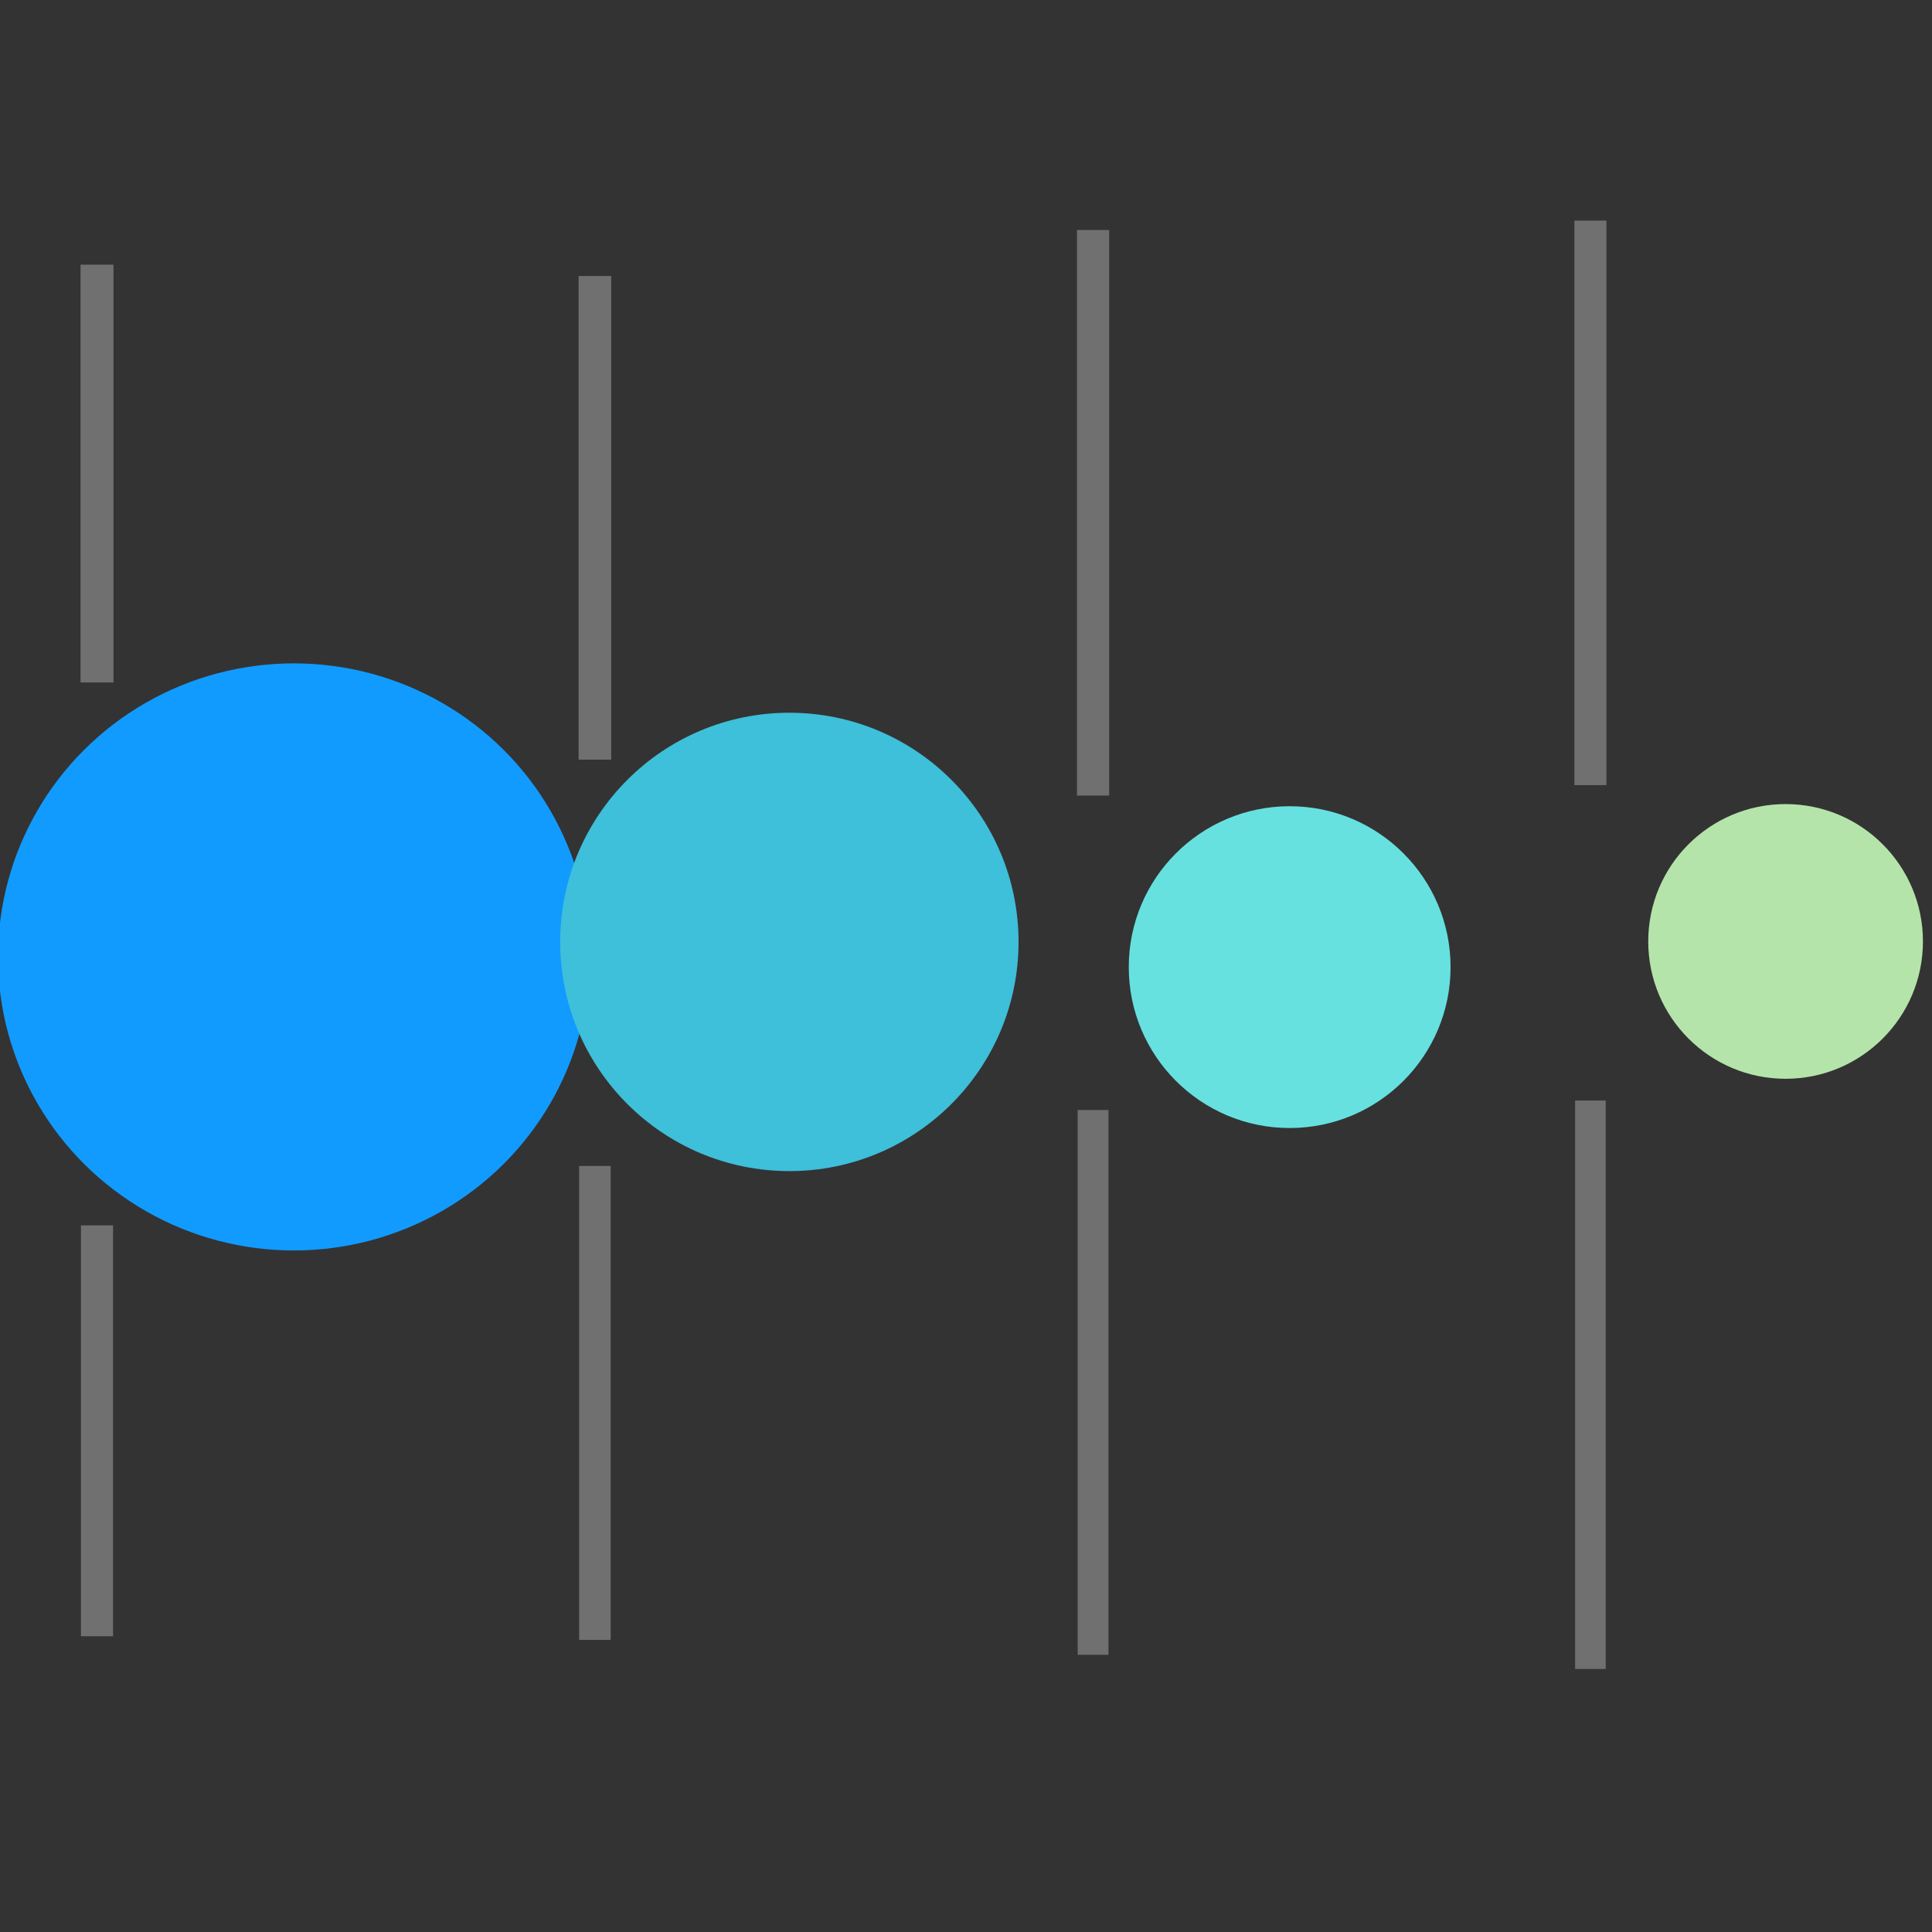 <?xml version="1.0" encoding="UTF-8" standalone="no"?>
<!DOCTYPE svg PUBLIC "-//W3C//DTD SVG 1.1//EN" "http://www.w3.org/Graphics/SVG/1.1/DTD/svg11.dtd">
<svg width="100%" height="100%" viewBox="0 0 80 80" version="1.1" xmlns="http://www.w3.org/2000/svg" xmlns:xlink="http://www.w3.org/1999/xlink" xml:space="preserve" xmlns:serif="http://www.serif.com/" style="fill-rule:evenodd;clip-rule:evenodd;stroke-linejoin:round;stroke-miterlimit:1.5;">
    <rect x="0" y="0" width="80" height="80" fill="#333333" stroke="none"/>
    <g transform="matrix(1,0,0,1,714.09,-531.12)">
        <g>
            <g transform="matrix(0.521,0,0,0.521,-1162.25,548.576)">
                <rect x="859.943" y="-33.506" width="153.506" height="153.506" style="fill:none;"/>
            </g>
            <g transform="matrix(1,0,0,1,-1062.17,-445.921)">
                <g transform="matrix(1,0,0,1,-3894.94,-183.79)">
                    <g transform="matrix(0.377,0,0,0.374,4209.76,664.326)">
                        <circle cx="120.5" cy="1433.5" r="32.5" style="fill:rgb(17,155,255);"/>
                    </g>
                    <g transform="matrix(0.144,0,0,0.051,-604.611,1019.25)">
                        <path d="M33692,3771L33692,4104.64" style="fill:none;stroke:white;stroke-opacity:0.3;stroke-width:9.24px;"/>
                    </g>
                    <g transform="matrix(0.144,0,0,0.038,-604.611,1034.16)">
                        <path d="M33692,3621.83L33692,4077.15" style="fill:none;stroke:white;stroke-opacity:0.3;stroke-width:9.48px;"/>
                    </g>
                </g>
                <g transform="matrix(1,0,0,1,-3888.17,-183.79)">
                    <g transform="matrix(0.292,0,0,0.292,4233.75,781.252)">
                        <circle cx="120.5" cy="1433.5" r="32.5" style="fill:rgb(62,191,218);"/>
                    </g>
                    <g transform="matrix(0.144,0,0,0.059,-590.764,986.621)">
                        <path d="M33692,3771L33692,4103.61" style="fill:none;stroke:white;stroke-opacity:0.3;stroke-width:9.07px;"/>
                    </g>
                    <g transform="matrix(0.144,0,0,0.044,-590.764,1012.02)">
                        <path d="M33692,3641.86L33692,4097" style="fill:none;stroke:white;stroke-opacity:0.3;stroke-width:9.38px;"/>
                    </g>
                </g>
                <g transform="matrix(1,0,0,1,-3881.39,-183.79)">
                    <g transform="matrix(0.205,0,0,0.205,4258.17,907.01)">
                        <circle cx="120.5" cy="1433.5" r="32.5" style="fill:rgb(102,225,223);"/>
                    </g>
                    <g transform="matrix(0.144,0,0,0.068,-576.916,950.366)">
                        <path d="M33692,3771L33692,4102.75" style="fill:none;stroke:white;stroke-opacity:0.3;stroke-width:8.87px;"/>
                    </g>
                    <g transform="matrix(0.144,0,0,0.05,-576.916,987.422)">
                        <path d="M33692,3658.64L33692,4127.04" style="fill:none;stroke:white;stroke-opacity:0.3;stroke-width:9.26px;"/>
                    </g>
                </g>
                <g transform="matrix(1,0,0,1,-3879.12,-183.79)">
                    <g transform="matrix(0.175,0,0,0.175,4280.05,948.951)">
                        <circle cx="120.5" cy="1433.5" r="32.5" style="fill:rgb(181,228,170);"/>
                    </g>
                    <g transform="matrix(0.144,0,0,0.071,-558.593,938.661)">
                        <path d="M33692,3771L33692,4102.52" style="fill:none;stroke:white;stroke-opacity:0.3;stroke-width:8.8px;"/>
                    </g>
                    <g transform="matrix(0.144,0,0,0.052,-558.593,979.481)">
                        <path d="M33692,3663.16L33692,4112.71" style="fill:none;stroke:white;stroke-opacity:0.3;stroke-width:9.22px;"/>
                    </g>
                </g>
            </g>
        </g>
    </g>
</svg>
